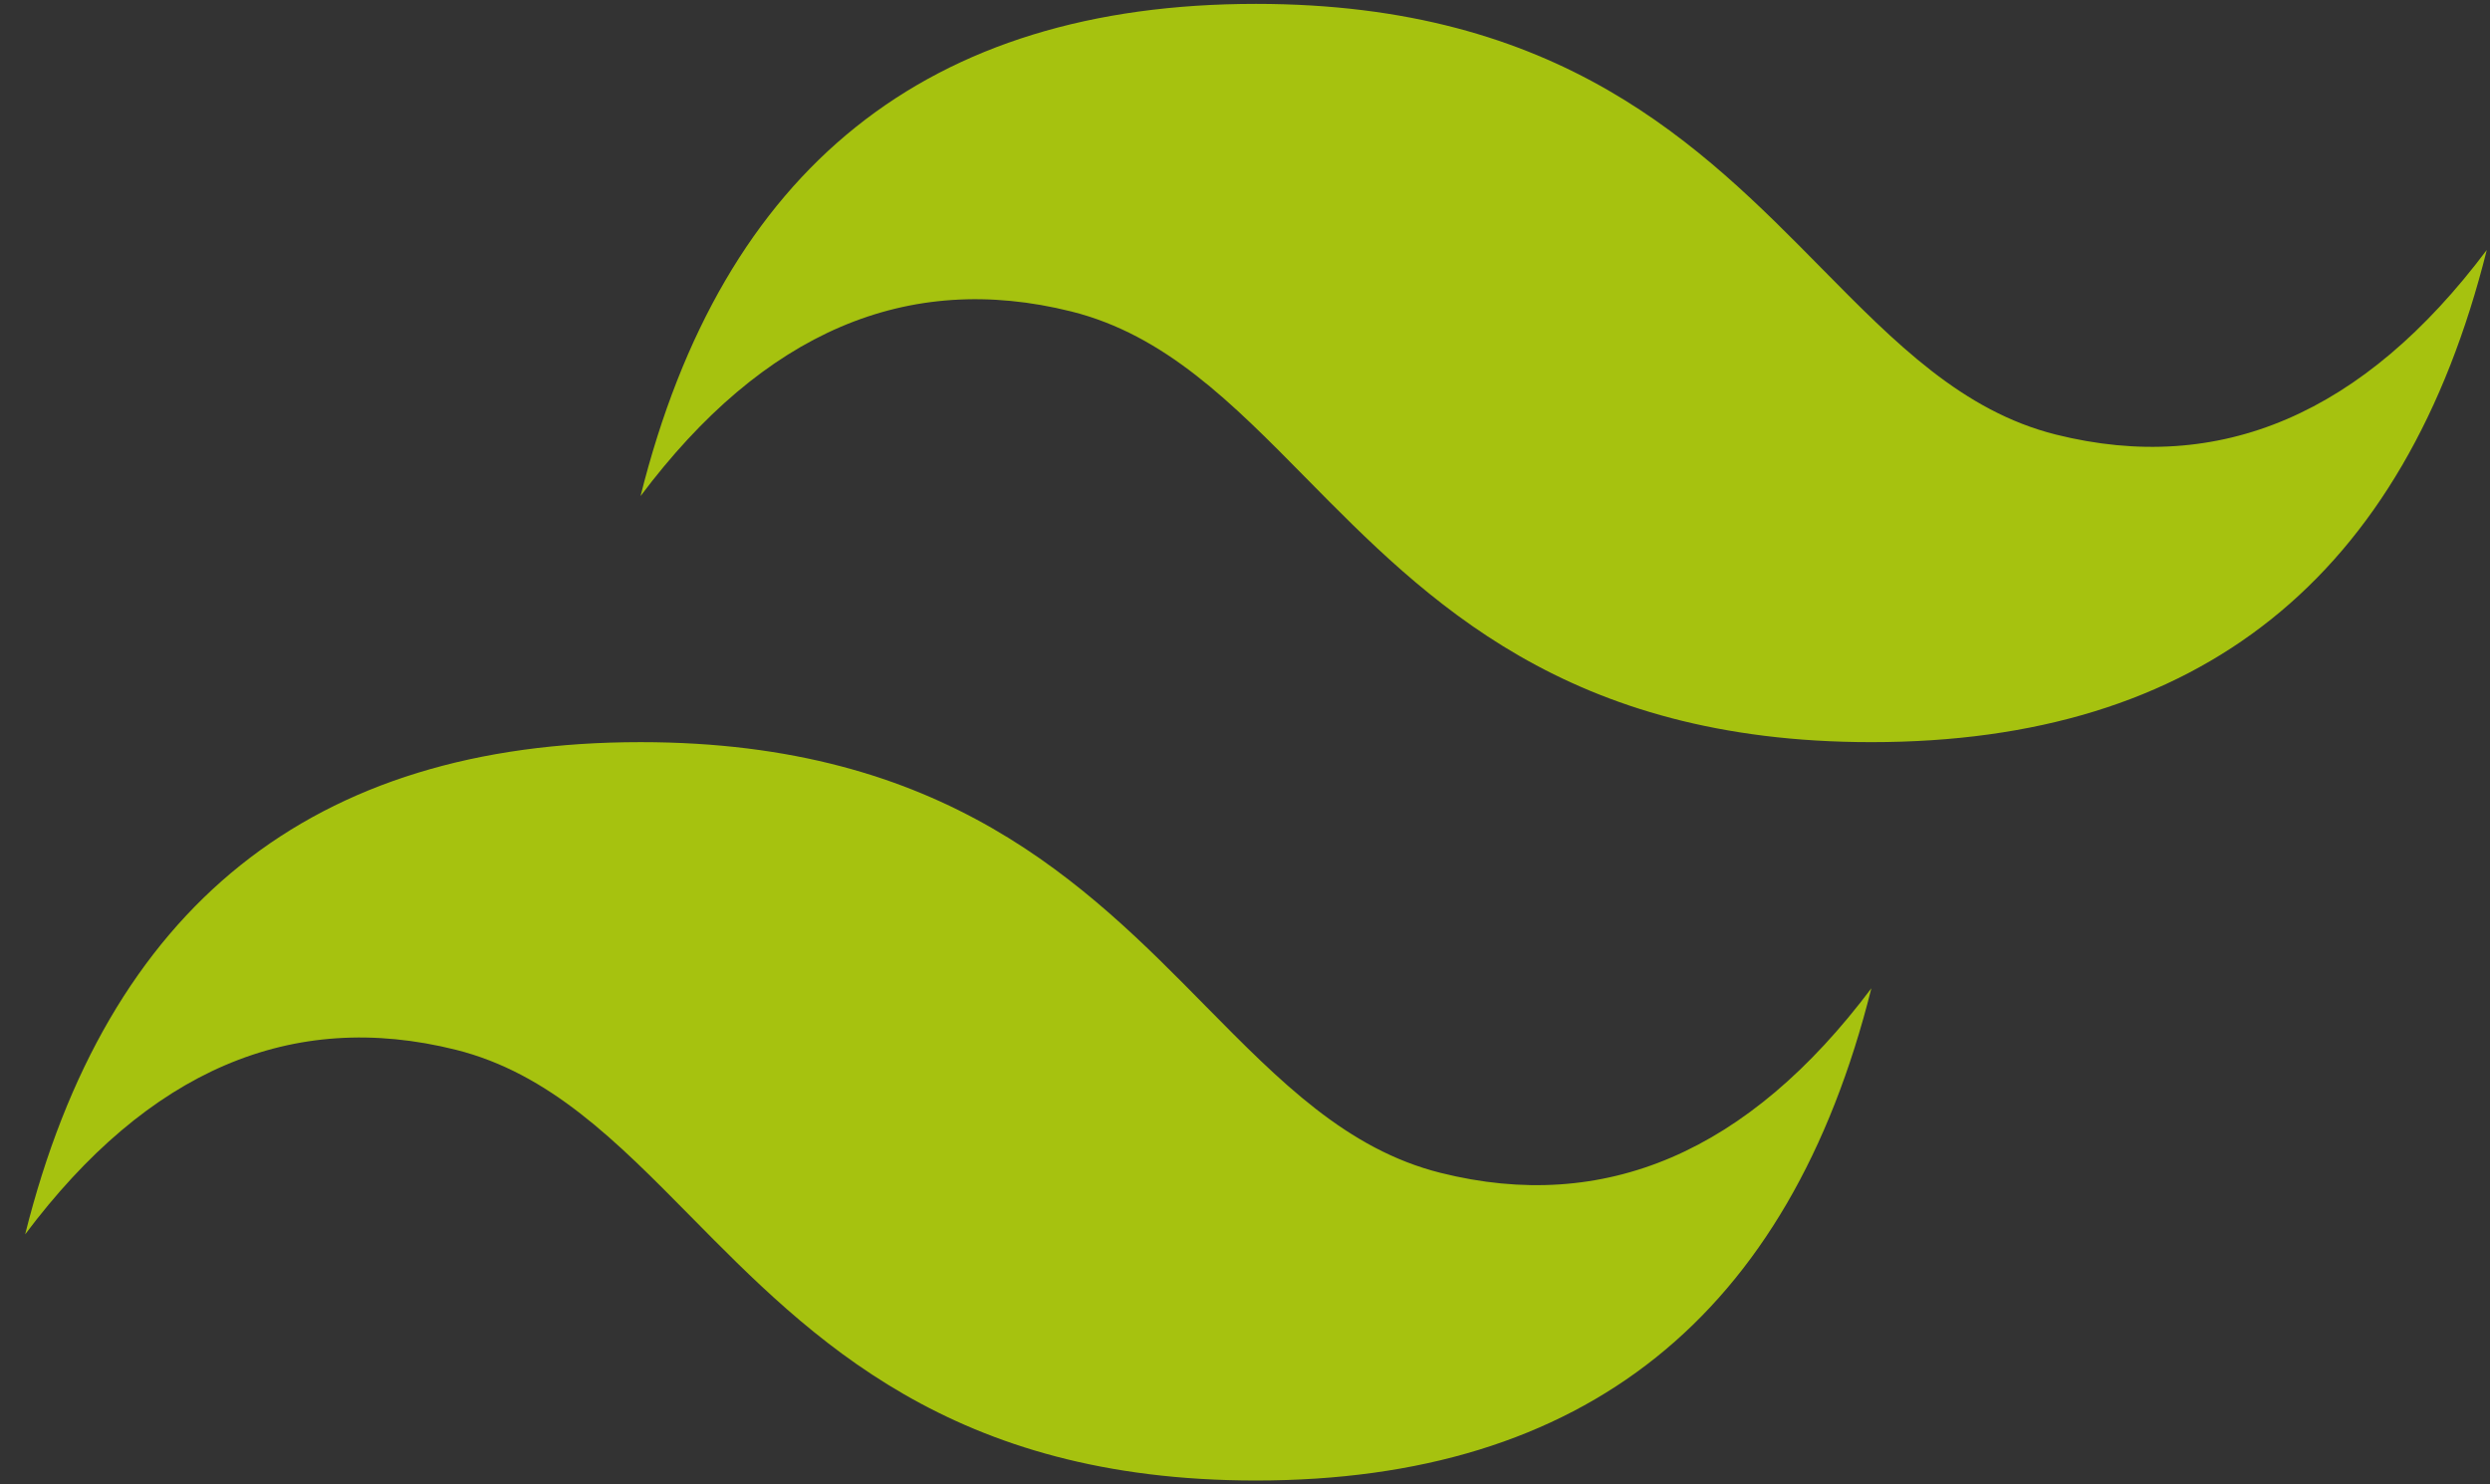 <svg width="52" height="31" viewBox="0 0 52 31" fill="none" xmlns="http://www.w3.org/2000/svg">
<rect x="0" y="0" width="52" height="31" fill="#333333" stroke="none"/>
<path d="M26.229 0.081C19.374 0.081 15.09 3.508 13.377 10.36C15.947 6.934 18.946 5.65 22.373 6.505C24.329 6.994 25.727 8.413 27.274 9.983C29.793 12.539 32.709 15.499 39.081 15.499C45.935 15.499 50.219 12.073 51.933 5.22C49.362 8.646 46.364 9.931 42.936 9.076C40.982 8.587 39.584 7.168 38.036 5.598C35.516 3.041 32.599 0.081 26.229 0.081ZM13.377 15.499C6.522 15.499 2.238 18.926 0.525 25.779C3.095 22.353 6.094 21.068 9.521 21.924C11.476 22.414 12.873 23.832 14.421 25.401C16.941 27.958 19.858 30.919 26.229 30.919C33.083 30.919 37.367 27.492 39.081 20.639C36.51 24.065 33.511 25.351 30.084 24.494C28.129 24.005 26.731 22.586 25.183 21.017C22.665 18.46 19.748 15.499 13.377 15.499Z" fill="#D7FF01" fill-opacity="0.7"/>
</svg>
